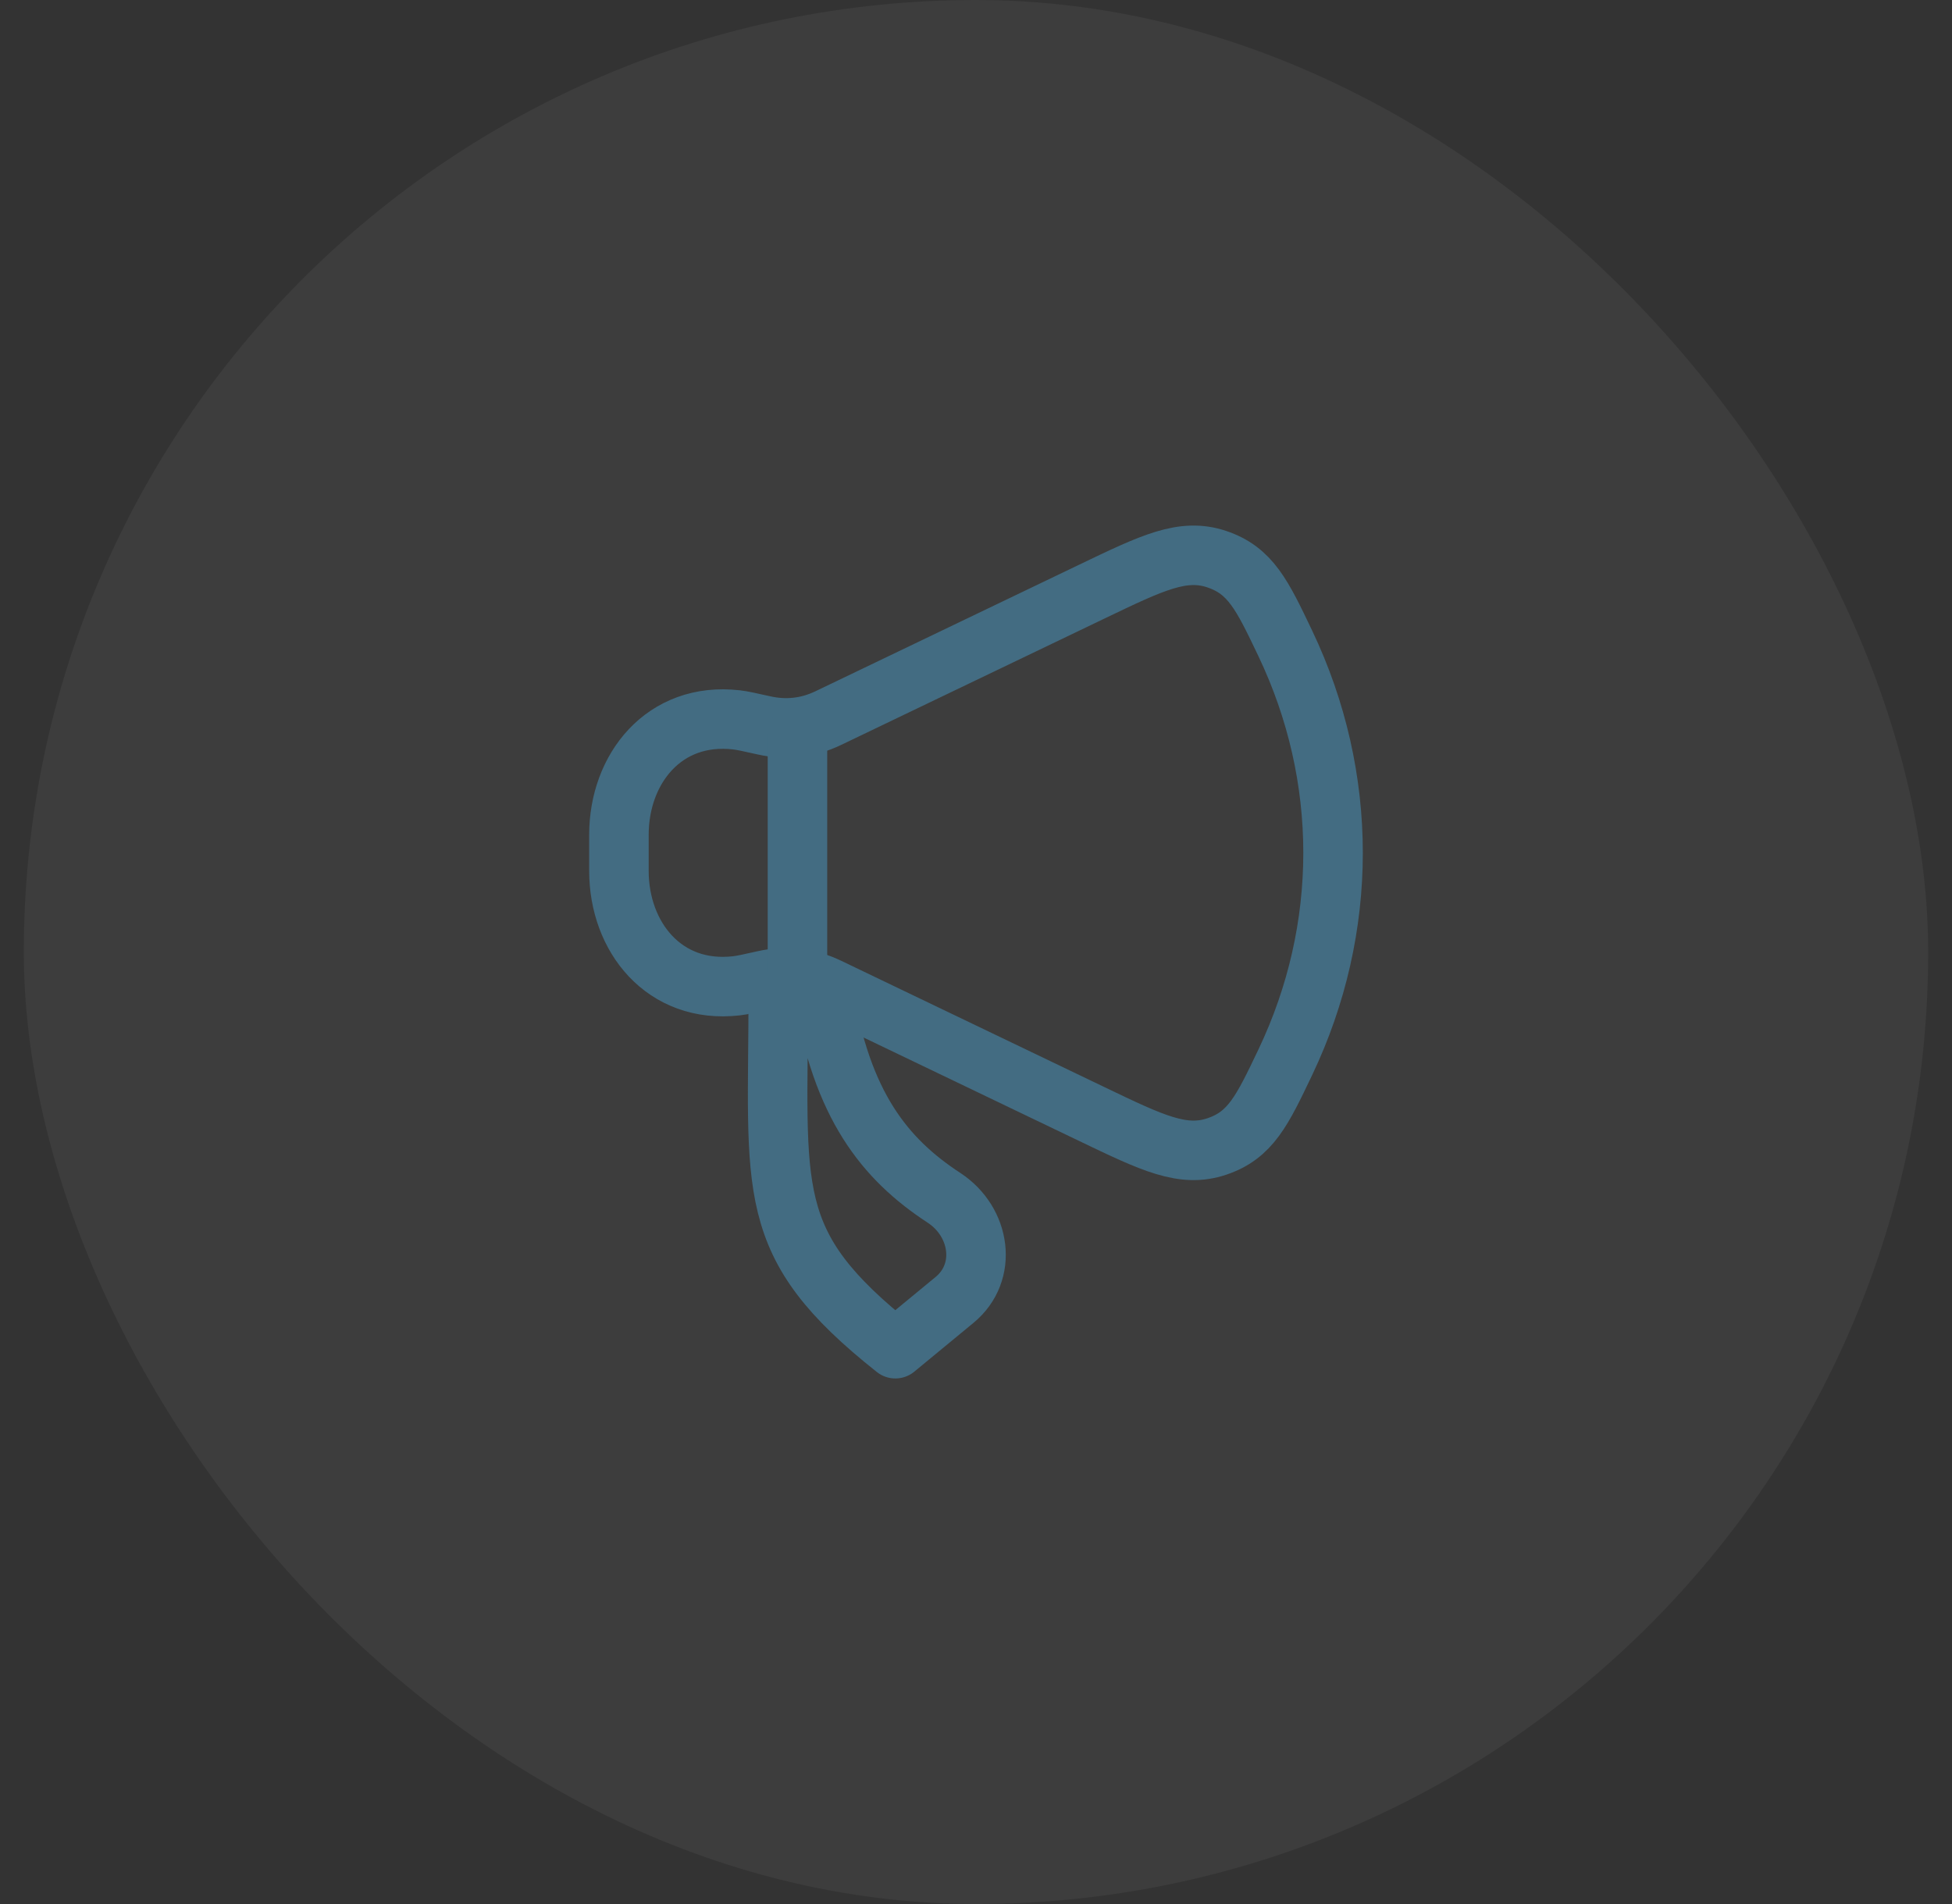 <svg width="41" height="40" viewBox="0 0 41 40" fill="none" xmlns="http://www.w3.org/2000/svg">
<rect x="0" y="0" width="41" height="40" fill="#333333" stroke="none"/>
<rect x="0.5" width="40" height="40" rx="20" fill="#F0F7FA" fill-opacity="0.05"/>
<path d="M22.939 12.426L17.395 15.087C16.968 15.292 16.512 15.343 16.047 15.239C15.743 15.171 15.591 15.137 15.469 15.123C13.948 14.949 13 16.153 13 17.537V18.296C13 19.68 13.948 20.884 15.469 20.71C15.591 20.696 15.743 20.662 16.047 20.594C16.512 20.49 16.968 20.541 17.395 20.746L22.939 23.407C24.211 24.018 24.848 24.324 25.557 24.086C26.266 23.848 26.51 23.337 26.997 22.315C28.334 19.509 28.334 16.324 26.997 13.518C26.51 12.496 26.266 11.986 25.557 11.747C24.848 11.509 24.211 11.815 22.939 12.426Z" stroke="#436C82" stroke-width="1.25" stroke-linecap="round" stroke-linejoin="round"/>
<path d="M20.049 27.309L18.806 28.334C16.005 26.112 16.347 25.052 16.347 20.834H17.292C17.675 23.218 18.58 24.347 19.828 25.164C20.597 25.668 20.755 26.727 20.049 27.309Z" stroke="#436C82" stroke-width="1.25" stroke-linecap="round" stroke-linejoin="round"/>
<path d="M16.75 20.416V15.416" stroke="#436C82" stroke-width="1.25" stroke-linecap="round" stroke-linejoin="round"/>
</svg>
